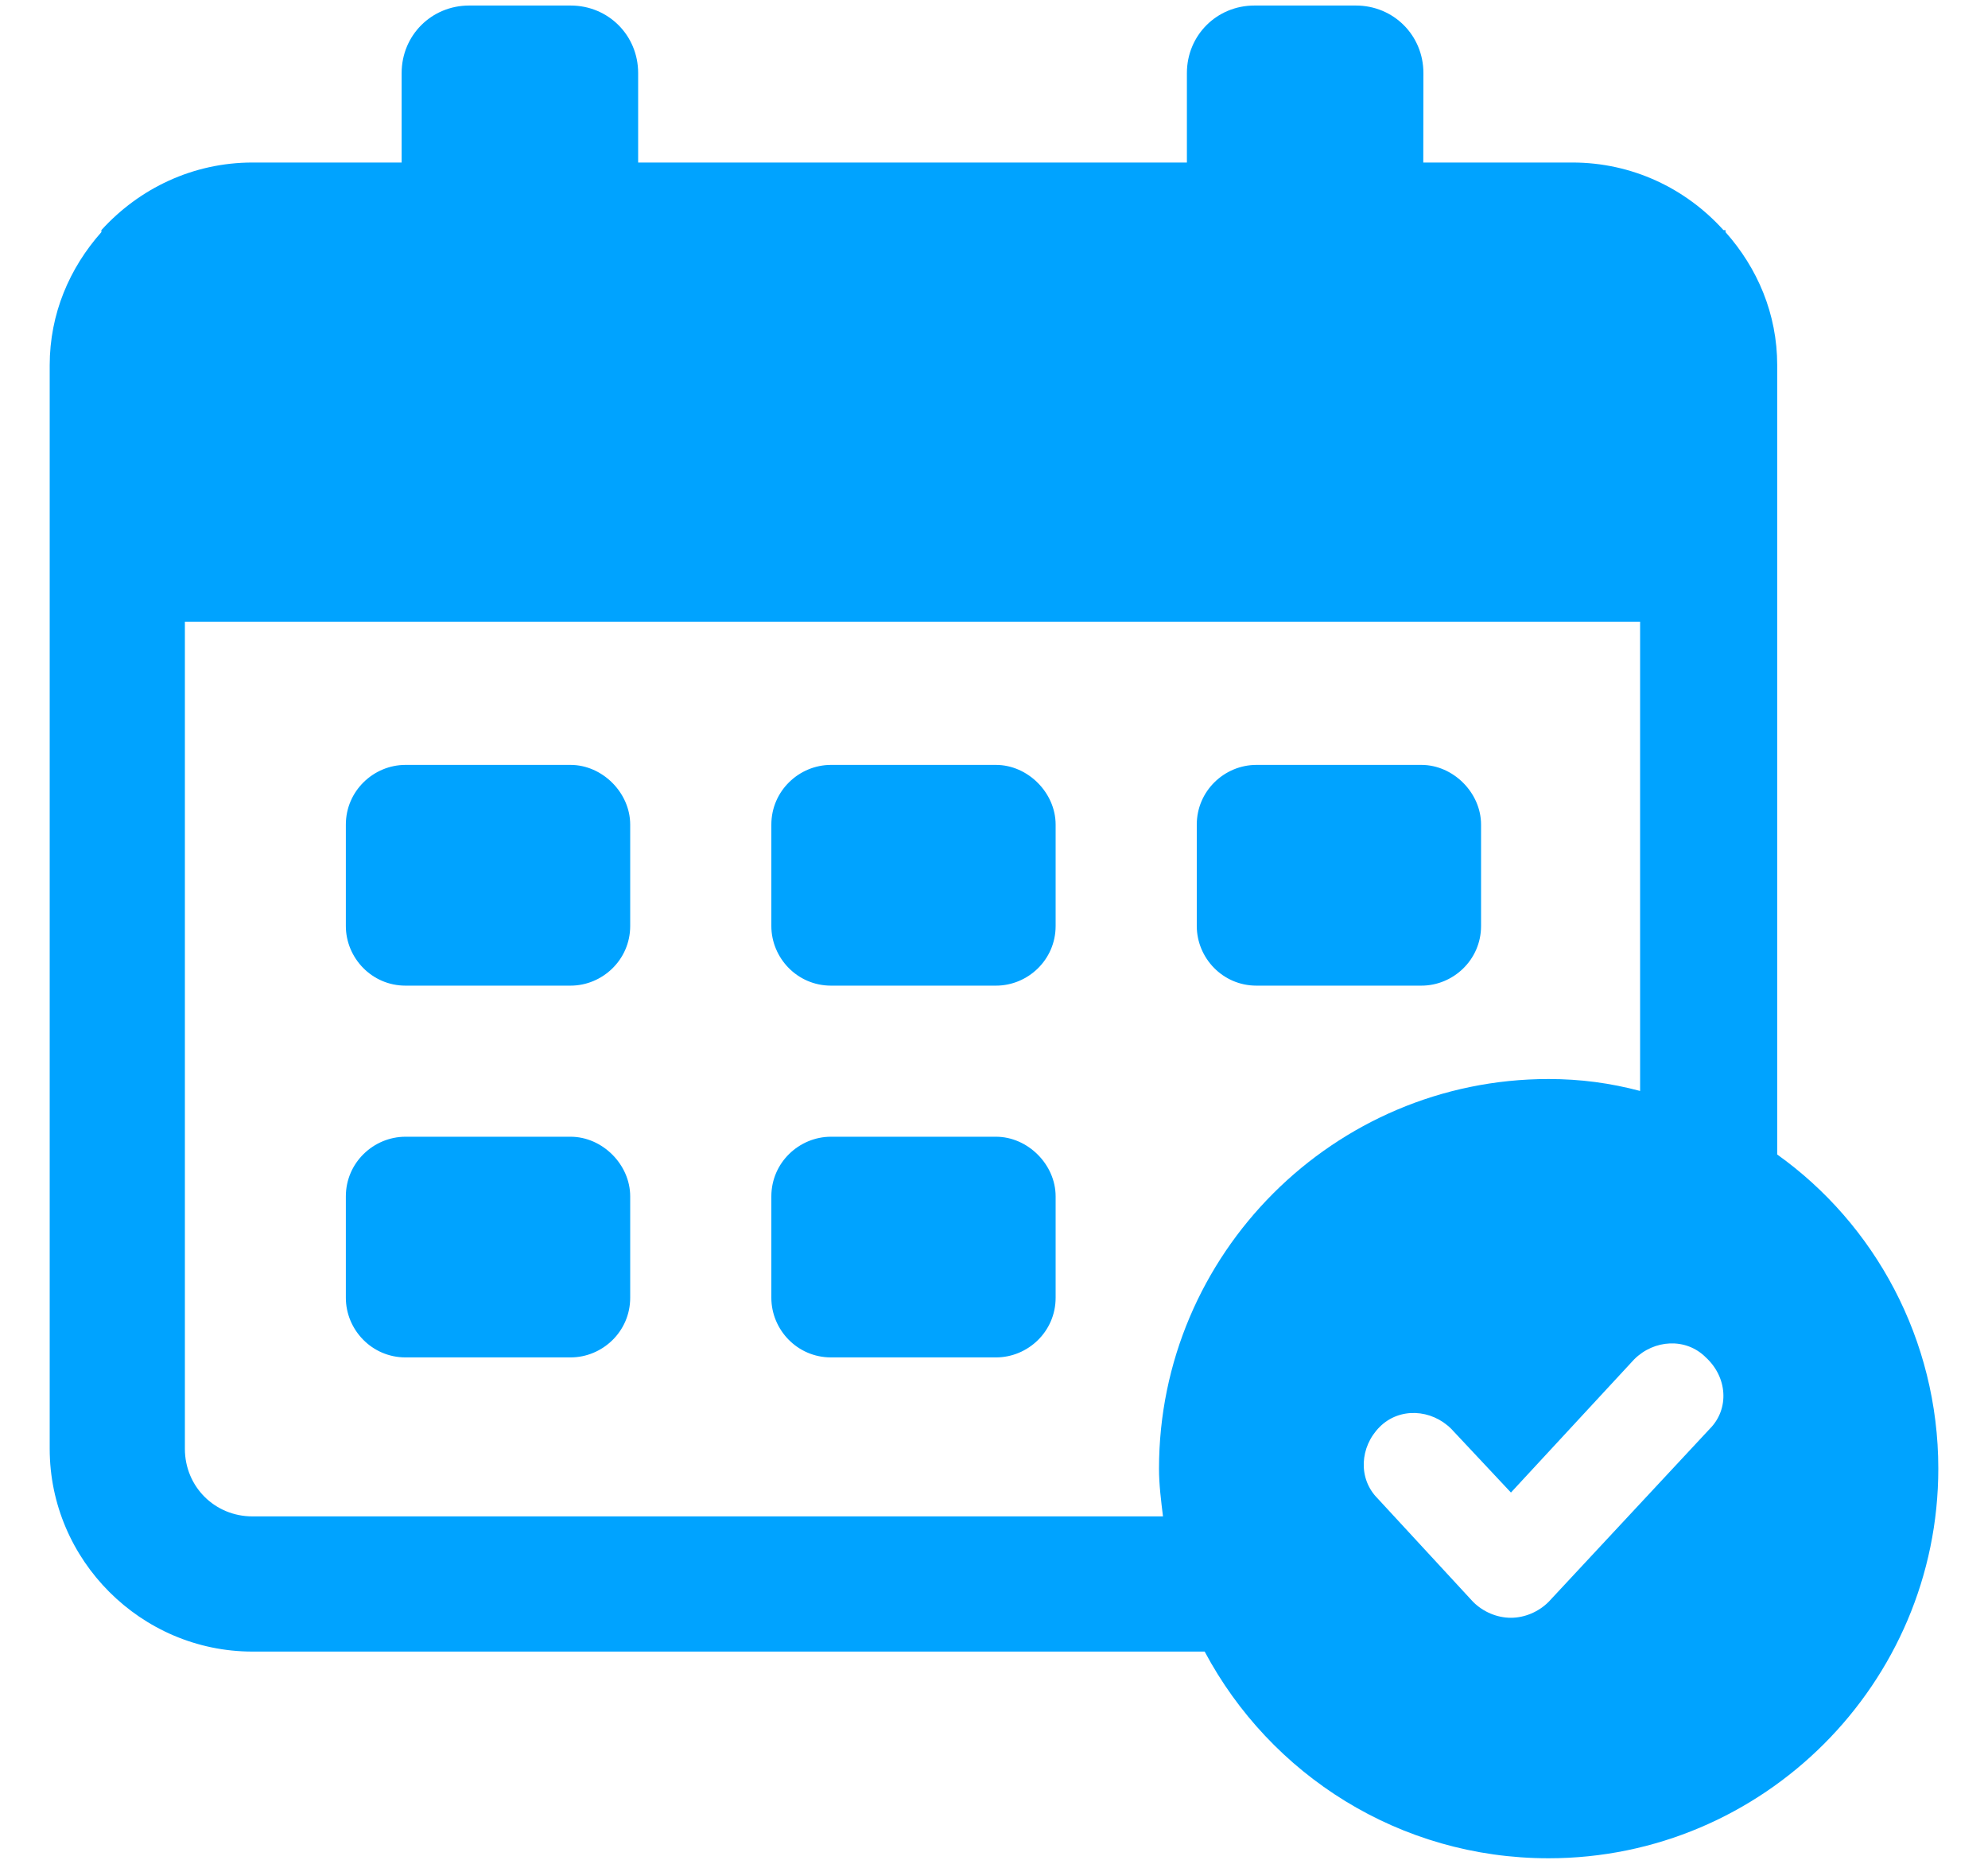 <svg width="32" height="30" viewBox="0 0 32 30" fill="none" xmlns="http://www.w3.org/2000/svg">
<path d="M16.032 18.297H13.376C12.864 18.297 12.416 18.713 12.416 19.257V20.889C12.416 21.402 12.832 21.849 13.376 21.849H16.032C16.545 21.849 16.992 21.433 16.992 20.889V19.257C16.992 18.744 16.544 18.297 16.032 18.297Z" fill="#00A3FF"/>
<path d="M9.184 18.297H6.527C6.015 18.297 5.567 18.713 5.567 19.257V20.889C5.567 21.402 5.984 21.849 6.527 21.849H9.184C9.696 21.849 10.144 21.433 10.144 20.889V19.257C10.144 18.744 9.696 18.297 9.184 18.297Z" fill="#00A3FF"/>
<path d="M16.032 12.312H13.376C12.864 12.312 12.416 12.729 12.416 13.273V14.905C12.416 15.418 12.832 15.865 13.376 15.865H16.032C16.545 15.865 16.992 15.449 16.992 14.905V13.273C16.992 12.76 16.544 12.312 16.032 12.312Z" fill="#00A3FF"/>
<path d="M9.184 12.312H6.527C6.015 12.312 5.567 12.729 5.567 13.273V14.905C5.567 15.418 5.984 15.865 6.527 15.865H9.184C9.696 15.865 10.144 15.449 10.144 14.905V13.273C10.144 12.76 9.696 12.312 9.184 12.312Z" fill="#00A3FF"/>
<path d="M22.88 12.312H20.224C19.711 12.312 19.264 12.729 19.264 13.273V14.905C19.264 15.418 19.68 15.865 20.224 15.865H22.88C23.392 15.865 23.84 15.449 23.84 14.905V13.273C23.84 12.76 23.392 12.312 22.88 12.312Z" fill="#00A3FF"/>
<path d="M28.607 18.584V5.88C28.607 5.048 28.287 4.313 27.775 3.736V3.704H27.742C27.135 3.031 26.27 2.616 25.31 2.616H22.91L22.912 1.176C22.912 0.569 22.432 0.089 21.825 0.089H20.192C19.585 0.089 19.105 0.569 19.105 1.176V2.616H10.272V1.176C10.272 0.569 9.792 0.089 9.185 0.089H7.552C6.945 0.089 6.465 0.569 6.465 1.176V2.616H4.065C3.105 2.616 2.241 3.033 1.632 3.704V3.736C1.12 4.313 0.8 5.049 0.8 5.88V23.32C0.8 25.113 2.272 26.584 4.063 26.584H19.391C20.447 28.567 22.527 29.911 24.927 29.911C28.383 29.911 31.2 27.095 31.2 23.639C31.2 21.56 30.176 19.703 28.607 18.583L28.607 18.584ZM18.656 23.64C18.656 23.896 18.689 24.153 18.72 24.408H4.063C3.456 24.408 2.976 23.928 2.976 23.32V10.007H26.4V17.56C25.92 17.433 25.44 17.368 24.927 17.368C21.472 17.368 18.656 20.184 18.656 23.64L18.656 23.64ZM27.52 23L24.927 25.784C24.767 25.944 24.543 26.04 24.32 26.04C24.096 26.04 23.872 25.944 23.712 25.784L22.176 24.12C21.856 23.8 21.888 23.288 22.208 22.968C22.528 22.648 23.041 22.68 23.361 23L24.321 24.024L26.305 21.88C26.625 21.56 27.137 21.528 27.457 21.848C27.807 22.168 27.84 22.68 27.52 23H27.52Z" fill="#00A3FF"/>
</svg>
